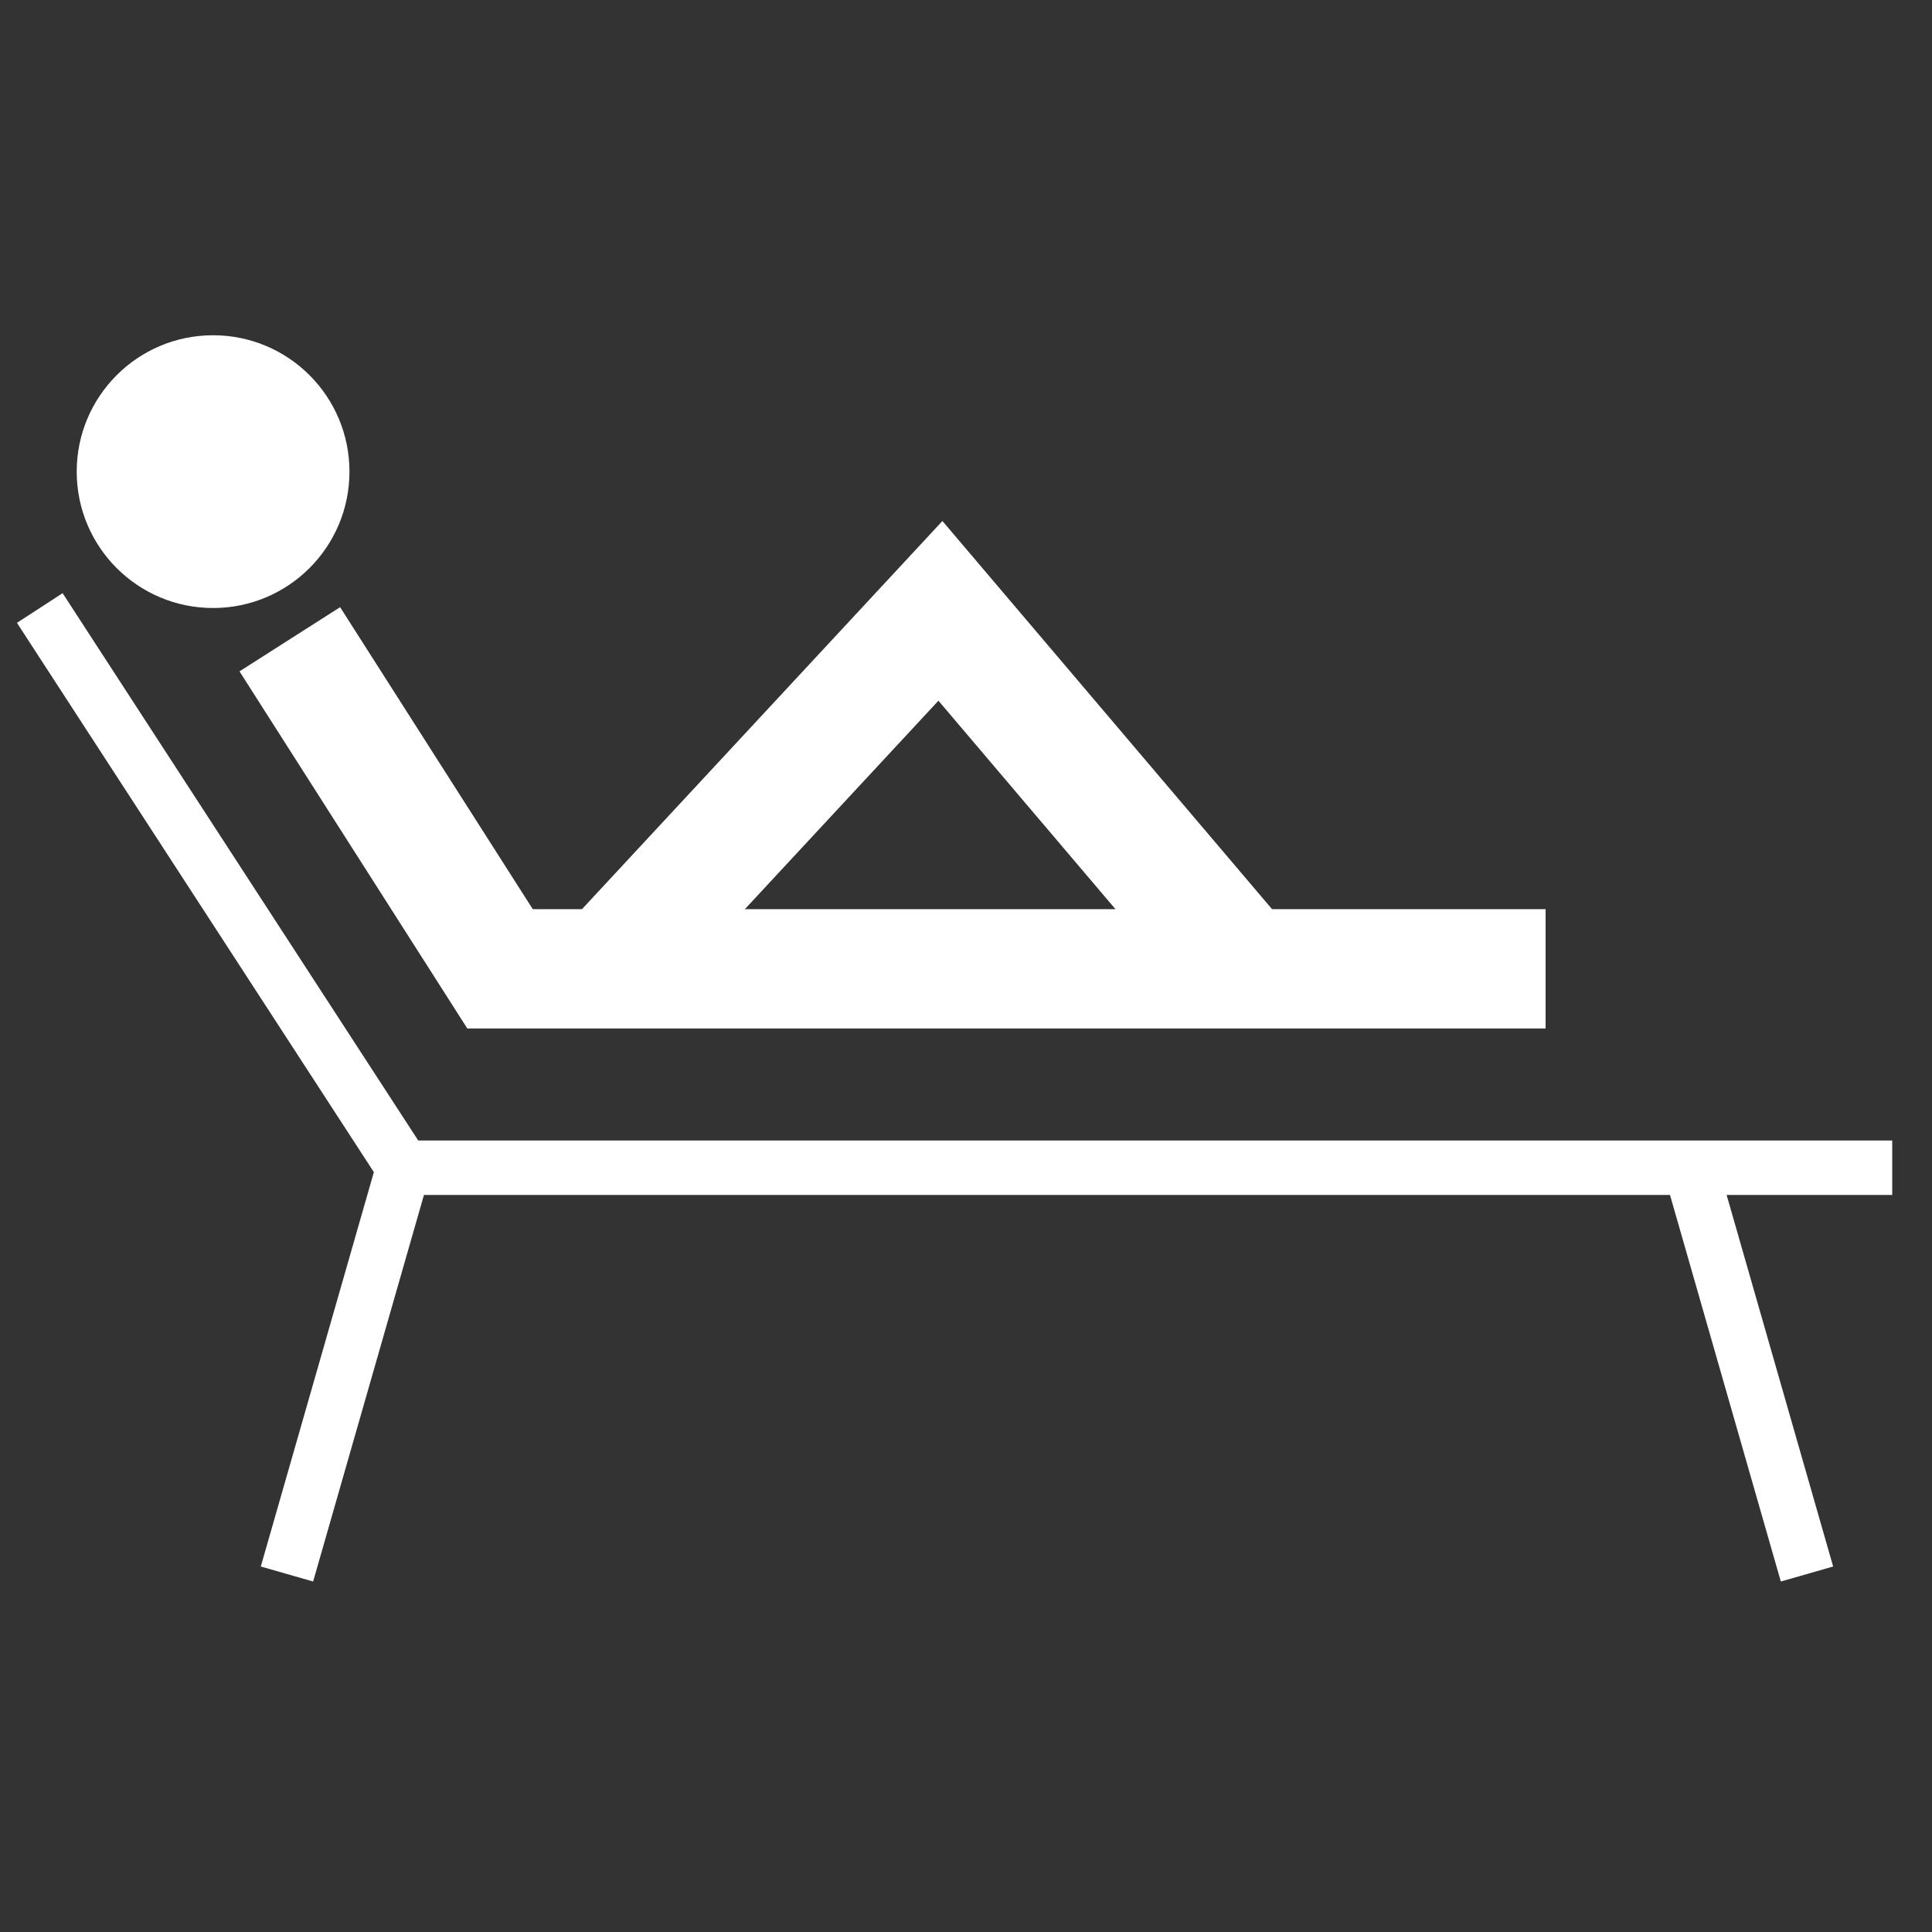 <?xml version="1.0" encoding="utf-8"?>
<!-- Generator: Adobe Illustrator 19.1.0, SVG Export Plug-In . SVG Version: 6.00 Build 0)  -->
<svg version="1.1" id="Layer_1" xmlns="http://www.w3.org/2000/svg" xmlns:xlink="http://www.w3.org/1999/xlink" x="0px" y="0px"
	 viewBox="-361 273 68 68" style="enable-background:new -361 273 68 68;" xml:space="preserve">
<rect x="-361" y="273" width="68" height="68" fill="#333333" stroke="none"/>
<style type="text/css">
	.st0{fill:none;stroke:#FFFFFF;stroke-width:1.916;stroke-miterlimit:10;}
	.st1{fill:none;stroke:#FFFFFF;stroke-width:4.201;stroke-miterlimit:10;}
	.st2{fill:#FFFFFF;}
</style>
<polyline class="st0" points="-359.6,294.4 -346.8,314.1 -294.4,314.1 "/>
<line class="st0" x1="-346.8" y1="314.1" x2="-350.9" y2="328.4"/>
<line class="st0" x1="-301.5" y1="314.1" x2="-297.4" y2="328.4"/>
<polyline class="st1" points="-350.8,295.5 -343.4,307.1 -306.6,307.1 "/>
<polyline class="st1" points="-339.6,307.1 -327.9,294.5 -317.2,307.1 "/>
<g>
	<circle class="st2" cx="-353.5" cy="289.6" r="4.8"/>
</g>
</svg>
